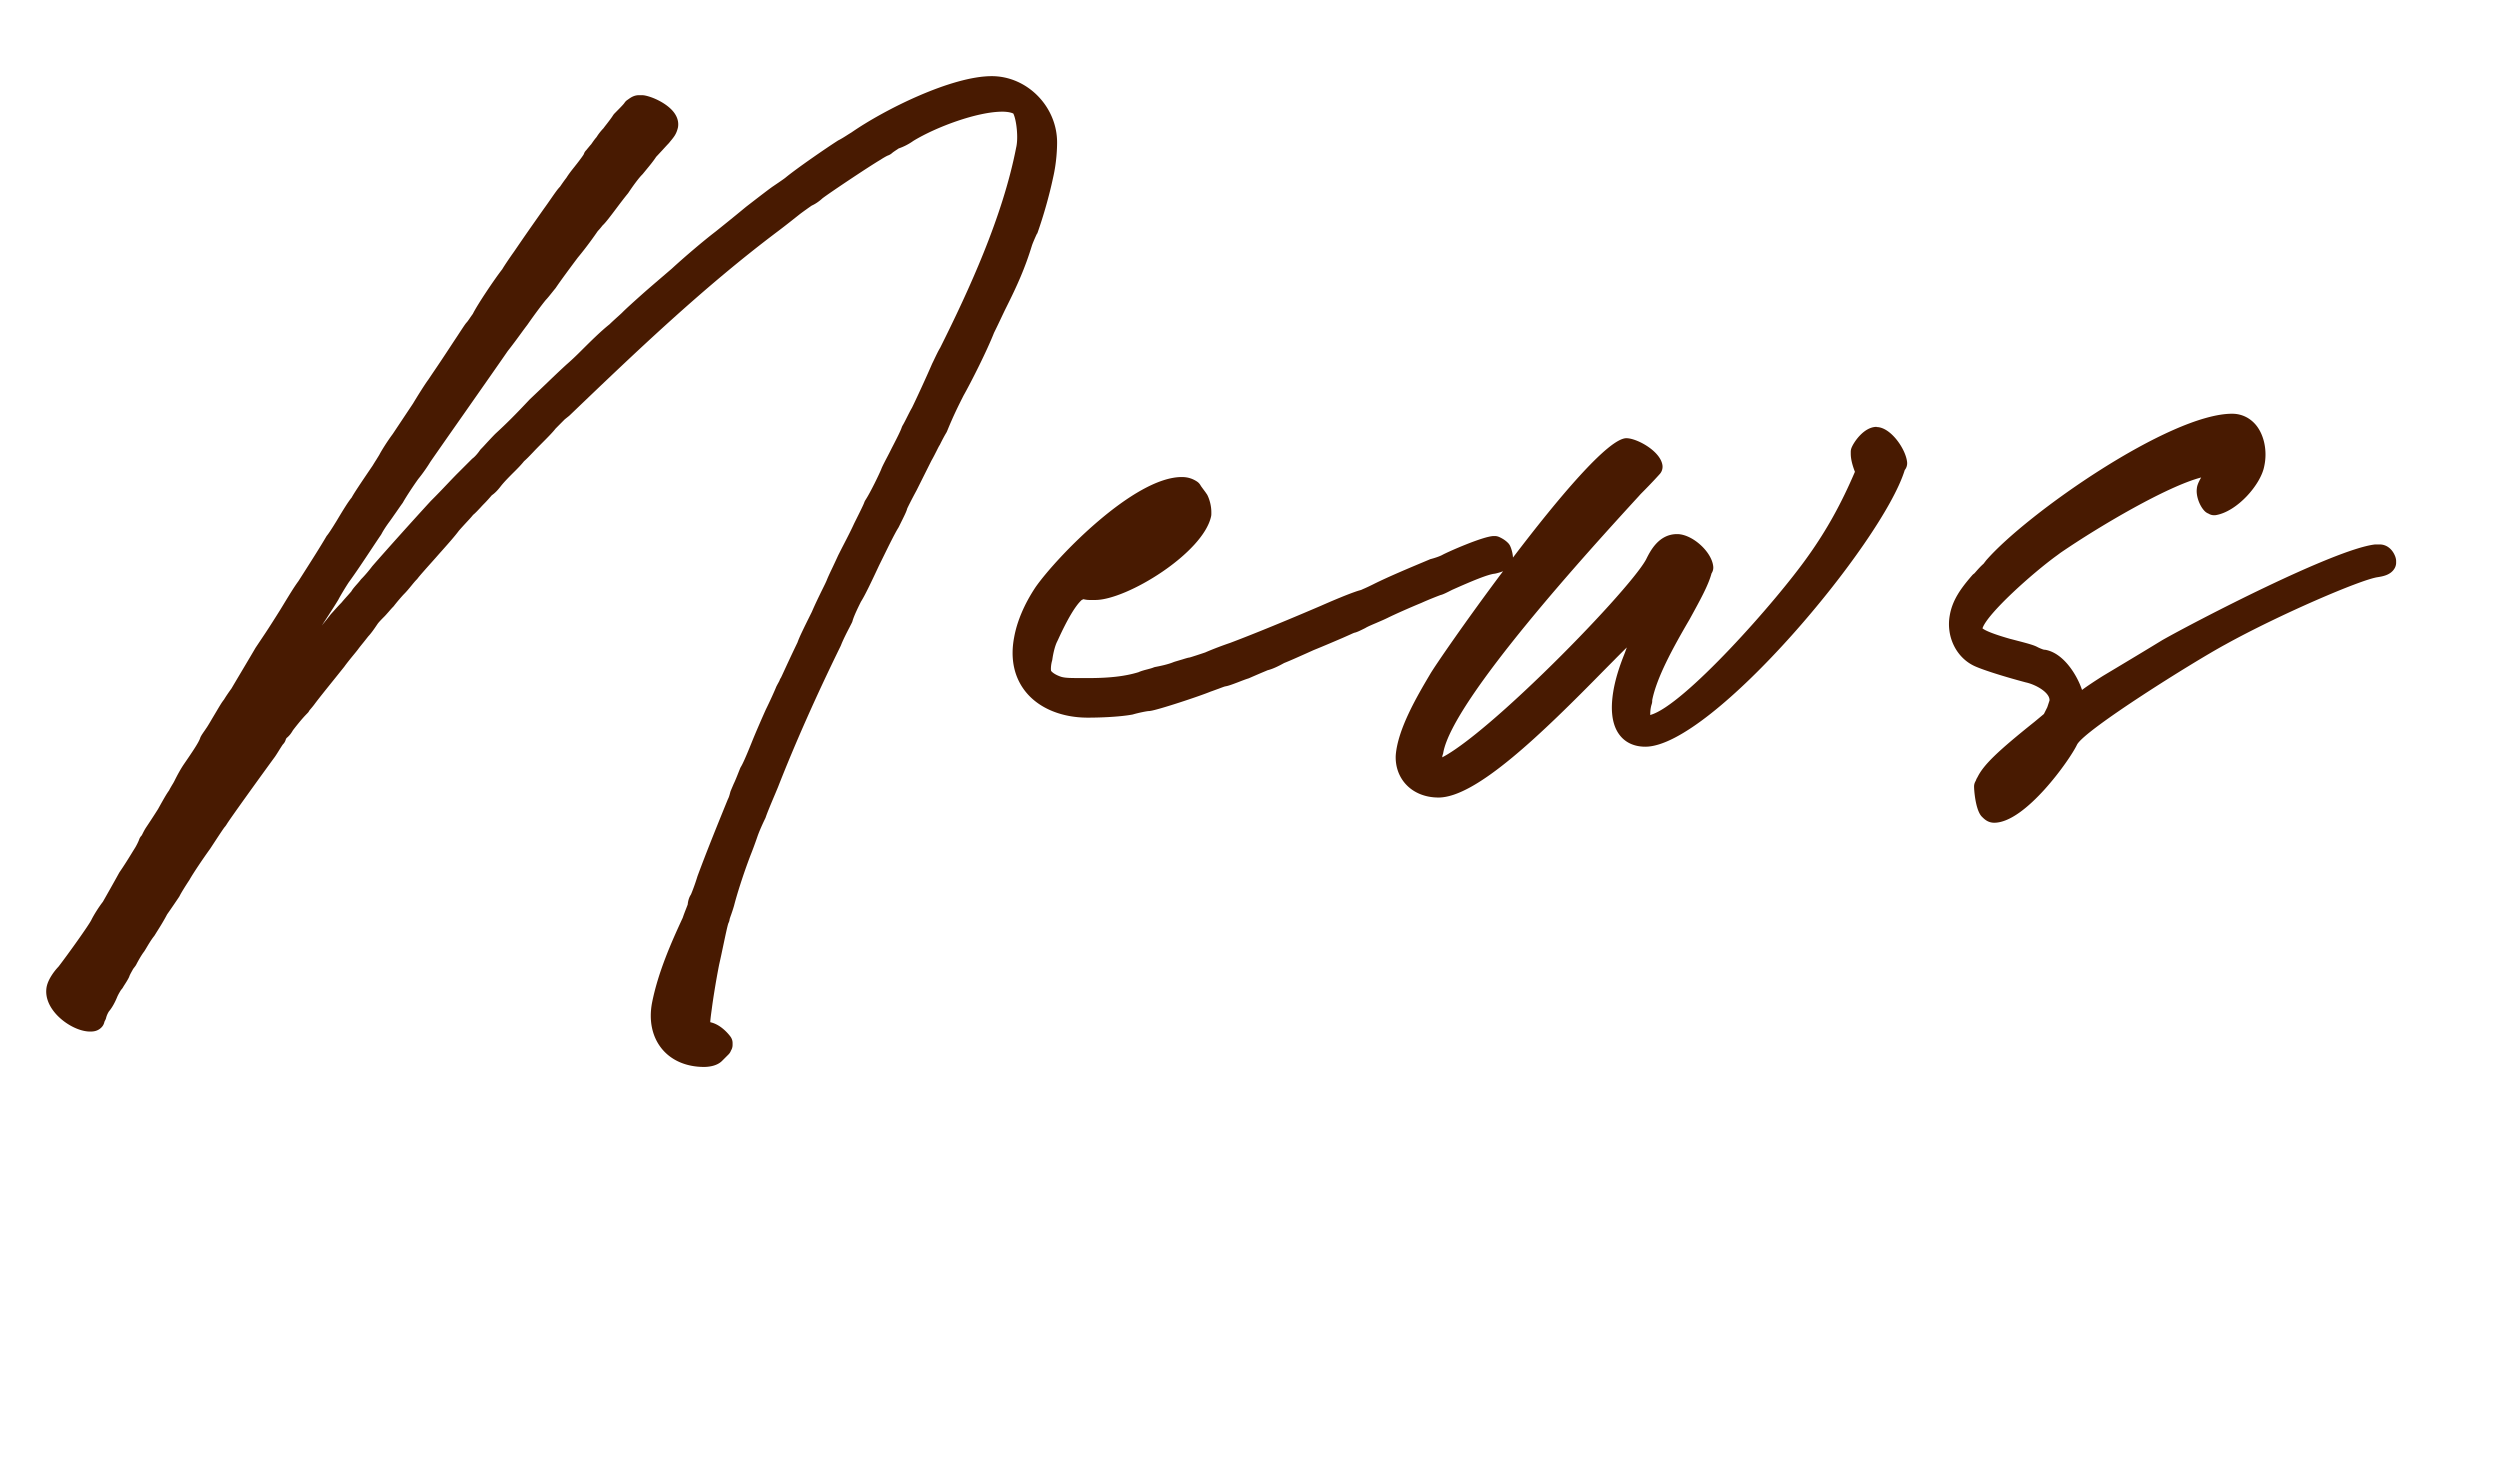 <svg xmlns="http://www.w3.org/2000/svg" id="_レイヤー_1" data-name="レイヤー 1" viewBox="0 0 348.29 203.39"><defs><style>.cls-1{fill:#481a01;stroke-width:0}</style></defs><path d="M144.49 32.56c.03-.06.05-.11.07-.17.84-2.39 1.63-5.18 2.15-7.63.51-2.2.56-4.17.56-4.92 0-5-4.17-9.23-9.1-9.23-5.61 0-14.94 4.65-19.53 7.83-.13.08-.31.19-.53.33-.37.24-.89.57-1.31.78-.05.02-.09.05-.13.08-1.37.87-5.69 3.83-7.3 5.17-.5.37-1.25.87-1.63 1.13-.4.26-1.69 1.25-3.76 2.85l-.16.13c-1.48 1.23-3.3 2.69-4.05 3.29l-.1.08c-1.71 1.31-4.34 3.55-6.09 5.16l-.77.66c-.93.8-2.14 1.83-3.05 2.63-1.62 1.44-2.63 2.36-3.07 2.81-.17.17-.44.41-.73.67-.36.33-.75.68-1.04.97-1.26.99-2.86 2.6-3.74 3.47-.91.92-1.68 1.64-2.32 2.19-.92.85-1.7 1.59-2.54 2.4-.71.68-1.48 1.42-2.51 2.39-2.06 2.19-3.22 3.35-4.82 4.82-.47.48-.95 1-1.35 1.43-.25.28-.47.51-.62.66-.07.07-.13.15-.19.23-.23.34-.64.83-.96 1.07-.06.04-.11.09-.16.14l-1.97 1.97c-.34.34-.84.86-1.4 1.45-.71.75-1.53 1.61-2.32 2.39-2.74 2.99-6.16 6.8-8.14 9.07-.02.03-.05.06-.07.09-.36.48-.96 1.2-1.43 1.67-.05.05-.1.1-.14.16-.16.21-.36.44-.55.65-.36.41-.58.67-.73.94-.11.14-.31.36-.54.62-.26.29-.56.62-.83.95-.46.47-.92.99-1.21 1.31-.09.1-.16.18-.19.21-.05.05-.1.1-.14.16-.18.24-.65.83-1.21 1.52 1.08-1.65 2.01-3.1 2.31-3.62.21-.42.95-1.66 1.44-2.4.94-1.28 2.2-3.18 3.22-4.72.55-.83 1.01-1.52 1.24-1.85.04-.06.08-.13.12-.2.19-.38.64-1.07 1.04-1.61.22-.29.56-.79.94-1.33.3-.43.62-.9.92-1.31.03-.04.06-.08.08-.13.47-.83 1.45-2.31 2.11-3.23.63-.76 1.39-1.88 1.67-2.36.47-.69 2.66-3.82 4.98-7.13 2.4-3.43 4.93-7.04 5.82-8.34.62-.78 1.29-1.69 1.82-2.42.37-.51.69-.94.89-1.2.02-.03.04-.05.06-.08 1.17-1.69 2.37-3.24 2.58-3.47.17-.17.47-.54 1.22-1.48l.07-.08.08-.11c.51-.77 1.96-2.74 3.05-4.19 1.22-1.46 2.34-3.05 2.77-3.68.25-.26.45-.51.6-.7l.06-.08c.35-.31.81-.89 1.92-2.37.55-.73 1.13-1.5 1.61-2.08l.09-.12c.59-.89 1.4-2.01 1.91-2.52.04-.04.08-.08.11-.12.13-.16.29-.35.45-.55.49-.59 1.03-1.25 1.39-1.81.25-.26.55-.59.85-.91.31-.34.62-.68.86-.93.03-.03.06-.07.09-.1l.12-.15c.59-.71.89-1.07 1.11-1.96.1-.49.09-1.25-.51-2.08-.98-1.35-3.17-2.31-4.31-2.45-.06 0-.12-.01-.19-.01h-.39c-.68 0-1.12.3-1.45.53l-.17.12c-.17.11-.31.25-.42.42-.17.26-1 1.08-1.38 1.47-.09.09-.16.18-.23.29-.2.33-.57.8-.86 1.18-.18.23-.34.43-.45.59-.38.39-.74.86-.97 1.24-.27.3-.5.64-.75 1-.16.17-.34.4-.5.59-.08.09-.14.18-.17.21-.17.17-.28.33-.35.56-.08.18-.47.69-.67.96l-.17.22c-.11.15-.26.33-.42.54-.41.51-.86 1.08-1.18 1.6-.3.38-.56.76-.76 1.05-.05.07-.09.14-.13.19-.3.3-.64.78-1.16 1.53-.32.46-.69 1-1.1 1.56-2.28 3.24-2.7 3.85-3.85 5.53l-.33.48c-.5.7-1.29 1.86-1.6 2.39-1.05 1.34-3.46 4.92-4.1 6.22-.14.19-.28.39-.41.58-.13.2-.34.49-.41.57-.18.18-.33.41-.94 1.33-.24.37-.52.8-.83 1.26-1.59 2.43-2.37 3.59-2.98 4.48l-.63.94c-.47.63-1.46 2.21-2.14 3.34l-2.83 4.25c-.83 1.11-1.67 2.5-1.84 2.85-.07.13-.24.39-.42.69-.19.29-.39.62-.53.85-1.84 2.71-2.6 3.85-2.92 4.45-.46.55-1.09 1.56-2.2 3.42-.08.12-.18.29-.3.48-.26.41-.61.98-.93 1.38a.94.94 0 0 0-.12.18c-.81 1.38-1.81 2.96-3.34 5.36l-.53.83c-.6.81-1.29 1.96-1.91 2.97-.23.38-.44.73-.62 1.02-.65 1.04-1.55 2.46-2.07 3.24l-1.31 1.96-.06.09c-.27.47-.93 1.58-1.63 2.76-.63 1.06-1.29 2.17-1.73 2.92-.31.42-.78 1.1-1.03 1.53-.28.34-.58.84-1.01 1.57l-.65 1.09c-.27.47-.55.93-.71 1.18-.08.12-.18.26-.27.4-.25.36-.47.67-.61.94-.03.06-.06.13-.08.2-.2.61-1.08 1.91-2.31 3.7-.38.57-.82 1.35-1.27 2.26-.09.18-.2.37-.31.54-.15.26-.31.52-.44.79-.34.45-.77 1.22-1.54 2.6-.61.97-1.33 2.06-1.68 2.58-.13.2-.26.44-.39.69-.08.16-.16.33-.2.39-.17.17-.29.37-.36.59-.08.24-.41.91-.61 1.21-.08.13-.23.37-.42.68-.41.67-1.04 1.69-1.65 2.57-.03.05-.06.09-.09.14-.75 1.37-1.73 3.09-2.27 4.04l-.02.03c-.57.73-1.24 1.81-1.57 2.47-.33.72-3.38 4.97-4.6 6.55-.54.56-1.43 1.71-1.65 2.81-.22 1.19.17 2.43 1.13 3.59 1.27 1.53 3.34 2.64 4.92 2.64.36 0 1.02 0 1.59-.58.21-.21.35-.48.41-.78.04-.08.08-.17.13-.26.05-.1.09-.2.11-.31.07-.27.21-.6.39-.88.46-.53.88-1.35 1.12-1.94.17-.43.53-1 .58-1.07.11-.11.21-.25.28-.38.04-.08.11-.18.19-.31.19-.29.42-.65.6-1.01.03-.06.06-.13.08-.2.04-.12.15-.33.27-.55.08-.14.16-.28.24-.44l.32-.42c.05-.07.1-.15.14-.23.26-.51.73-1.33 1.04-1.73.03-.04.06-.08.09-.13l.18-.29c.34-.57.76-1.29 1.15-1.77.04-.05.08-.11.11-.16.1-.16.22-.36.36-.58.4-.63.93-1.49 1.35-2.3.65-.92 1.41-2.05 1.67-2.44.03-.05.07-.11.09-.16.2-.4.78-1.34 1.35-2.2.02-.03.04-.06.05-.09.5-.87 1.78-2.79 2.83-4.24l.78-1.19c.5-.76 1.12-1.7 1.26-1.86.09-.09.19-.24.26-.35.38-.66 5.01-7.08 6.74-9.44.2-.29.39-.6.57-.89.2-.32.47-.75.55-.84.17-.17.29-.37.36-.59.03-.1.09-.21.13-.28.43-.33.73-.79.89-1.08 1.19-1.54 1.67-2.02 2.02-2.38.11-.11.17-.18.24-.32.06-.1.17-.22.28-.35.21-.25.42-.51.53-.67.57-.76 1.67-2.13 2.83-3.57l1.25-1.56c.38-.53.87-1.13 1.27-1.62.28-.34.52-.63.68-.85.19-.26.45-.58.71-.9.24-.3.48-.6.68-.86.42-.44.86-1.08 1.29-1.72.18-.27.68-.77.99-1.08.14-.14.33-.36.55-.61.21-.24.43-.5.63-.7.05-.05.1-.1.14-.16.36-.47 1.09-1.33 1.43-1.67.32-.32.64-.71.96-1.1.26-.32.52-.64.75-.87.05-.05.1-.1.14-.16.3-.4 1.24-1.45 2.07-2.38l.48-.54c.23-.26.49-.56.77-.87.88-.99 1.87-2.1 2.42-2.85.32-.37.68-.76 1.01-1.12.46-.49.77-.83.98-1.1.34-.27.68-.65 1.05-1.04.17-.19.35-.38.51-.54.38-.38.76-.82 1.02-1.12.02-.02.03-.04.05-.05.34-.23.76-.62 1.28-1.31.47-.59 1.22-1.34 1.72-1.84.6-.59 1.12-1.13 1.47-1.58.31-.26.69-.65 1.27-1.26.29-.31.61-.64.93-.96 1.09-1.09 1.82-1.83 2.18-2.31l1.29-1.3.59-.47s.07-.06.1-.09c9.16-8.78 18.64-17.86 29.07-25.69 1.06-.8 2.39-1.86 3.02-2.36.45-.34 1.21-.88 1.63-1.17.6-.26 1.17-.71 1.48-1 .81-.64 6.44-4.41 8.09-5.38.44-.29.92-.56 1.08-.61.2-.07.42-.21.58-.36.12-.11.53-.37.75-.52l.13-.09c.65-.21 1.45-.62 2.04-1.05 3.23-1.97 8.95-4.07 12.39-4.07.77 0 1.28.13 1.54.26.44.88.73 3.4.39 4.77-1.88 9.68-6.64 19.97-10.58 27.86-.31.51-.59 1.13-.83 1.62-.09.2-.18.38-.29.6-.74 1.73-2.27 5.05-2.82 6.16-.21.35-.44.82-.68 1.29-.21.42-.42.84-.6 1.14-.06.09-.1.19-.14.3-.16.48-.66 1.46-1.06 2.24-.15.29-.3.58-.43.84-.18.37-.38.75-.57 1.11-.46.88-.7 1.36-.79 1.62-.24.6-1.5 3.23-2.21 4.31-.07.11-.13.24-.17.36-.11.33-.89 1.88-1.39 2.88-.34.76-.93 1.92-1.46 2.94-.27.52-.52 1.02-.77 1.51-.24.53-.53 1.15-.8 1.72-.34.71-.65 1.37-.79 1.74-.1.25-.33.72-.62 1.3-.44.9-.99 2.02-1.46 3.12-1.18 2.37-1.77 3.58-1.99 4.24-.94 1.95-1.53 3.24-1.9 4.04-.21.46-.34.74-.41.88-.1.14-.17.29-.22.45-.03.06-.07.12-.11.2-.09.17-.2.36-.31.58-.02.04-.04.08-.05.12-.24.59-.87 1.98-1.42 3.09-.6 1.34-1.48 3.36-1.99 4.64-.88 2.19-1.28 3.02-1.47 3.32-.04.07-.08.14-.11.21l-.2.5c-.22.56-.5 1.27-.71 1.69l-.39.92c-.03.07-.06.15-.08.23-.14.57-.24.8-.28.87-.02.03-.03.07-.05.1-1.42 3.49-2.89 7.1-4.24 10.74-.33 1.1-.75 2.18-.91 2.55-.28.41-.41.93-.45 1.39l-.18.47c-.16.41-.36.91-.51 1.37-1.63 3.51-3.43 7.6-4.27 11.8-.49 2.52 0 4.82 1.38 6.49 1.33 1.61 3.41 2.5 5.85 2.5.5 0 1.75-.08 2.5-.83l.91-.91c.15-.15.27-.33.34-.53.15-.24.23-.51.23-.8v-.26c0-.33-.11-.64-.3-.9-.29-.39-1.34-1.66-2.73-1.98a.689.689 0 0 1-.08-.03c.02-.41.12-1.17.22-1.88.14-1.1.53-3.66 1.02-6.14.22-.96.42-1.92.6-2.78.25-1.17.55-2.62.69-2.99.09-.17.15-.36.17-.56.04-.14.11-.35.2-.59.13-.38.28-.81.42-1.3.35-1.38 1.21-4.18 2.29-7.01.26-.64.66-1.72.95-2.57.24-.71.74-1.83 1.1-2.56.03-.06.06-.13.08-.2.19-.57.72-1.84 1.24-3.07l.44-1.05c2.41-6.15 5.35-12.77 8.73-19.67.02-.04.04-.09.06-.13.28-.74.81-1.77 1.2-2.52l.31-.61c.04-.08.08-.17.1-.26.21-.75.82-1.97 1.17-2.68.57-.89 1.49-2.83 2.53-5.06l.7-1.42c.71-1.45 1.52-3.09 1.98-3.82.03-.04.09-.17.11-.21.77-1.55 1.04-2.09 1.12-2.45.13-.29.58-1.2 1.32-2.57l2.06-4.12c.28-.48.52-.97.73-1.38.16-.32.29-.59.4-.76.04-.05.07-.11.09-.16.32-.65.61-1.19.86-1.6.04-.06.07-.13.1-.2.88-2.15 1.5-3.39 2.28-4.94 1.11-1.97 3.25-6.21 4.26-8.77.28-.56.63-1.29.95-1.97.28-.59.54-1.14.72-1.5 1.57-3.13 2.66-5.57 3.62-8.71.1-.3.46-1.15.7-1.64ZM261.44 59.47c-1.77 0-3.18 2.13-3.49 2.91-.07.18-.11.37-.11.56v.26c0 .71.19 1.51.58 2.53-1.9 4.44-3.91 8.07-6.47 11.67-4.47 6.37-17.44 20.98-22.05 22.21v-.04c0-.07.01-.14.01-.21 0-.46.1-.96.19-1.23.05-.15.08-.31.08-.47v-.12c.62-3.13 2.85-7.22 5.18-11.21l.1-.18c1.36-2.48 2.56-4.64 2.98-6.26.19-.29.28-.63.24-.98-.21-2.06-2.93-4.5-5.03-4.5-2.56 0-3.73 2.33-4.33 3.54-1.25 2.31-7.52 9.25-14.28 15.81-7.88 7.64-12.24 10.8-14.12 11.75 0-.04.01-.07.02-.11.01-.08.02-.16.04-.22.04-.1.08-.21.09-.32 1.34-7.46 20.84-28.75 27.25-35.75l.24-.27c1.72-1.72 2.65-2.78 2.69-2.82.28-.32.41-.75.36-1.17-.25-2-3.57-3.8-5.03-3.8-2.49 0-9.49 8.33-15.8 16.63-.02-.54-.21-1.25-.41-1.65-.07-.14-.17-.28-.28-.39-.43-.43-.86-.65-1.17-.8-.21-.1-.44-.16-.67-.16h-.13c-1.45 0-6.56 2.27-7.22 2.65-.41.21-1.09.43-1.52.54-.08.02-.15.04-.23.08l-.76.32c-1.57.66-4.85 2.02-7.05 3.12-.94.47-1.62.76-1.77.8.01 0 .15-.04.35-.04-.83 0-5.81 2.21-5.83 2.22-7.13 3.06-11.31 4.67-12.72 5.2-.86.29-2.28.81-3.47 1.33-.8.27-1.84.61-2.16.7-.23.03-.5.11-1.08.29-.28.08-.6.18-.95.28l-.18.06c-.77.33-1.99.58-2.58.69-.09.02-.18.04-.26.08-.25.1-.54.17-.83.25-.42.11-.86.22-1.25.4-1.86.57-4.04.82-7.06.82-2.48 0-3.09 0-3.72-.18-.95-.32-1.36-.73-1.4-.85-.03-.13-.05-.71.14-1.38.02-.07.03-.13.04-.2.14-.98.39-1.91.64-2.42l.15-.31c1.31-2.87 2.41-4.73 3.29-5.53.08-.04.18-.09.25-.12.2.05.5.11.86.11h.79c4.4 0 15.05-6.54 16.14-11.67.02-.1.03-.21.03-.31v-.26c0-.8-.21-1.68-.55-2.37a.864.864 0 0 0-.1-.16c-.11-.17-.27-.39-.43-.6-.16-.22-.32-.43-.39-.54-.12-.23-.29-.43-.51-.58-.66-.44-1.34-.64-2.14-.64-6.64 0-17.39 11.09-20.37 15.34-1.55 2.33-2.58 4.75-2.98 6.97-.58 3.01 0 5.67 1.67 7.69 1.85 2.24 4.98 3.52 8.58 3.52 1.78 0 4.47-.11 6.16-.42.05 0 .1-.02.14-.03.9-.26 1.98-.46 2.21-.47.07 0 .14 0 .21-.02 1.14-.16 6.81-2.03 8.43-2.7.33-.11.69-.25 1.03-.37.35-.13.71-.27.94-.34.43-.06.94-.25 1.86-.6.44-.17.92-.36 1.36-.5.05-.01.09-.03.14-.05.64-.28 1.31-.57 1.83-.79.31-.13.58-.24.76-.32.69-.16 1.58-.6 2.29-1 .82-.32 2.03-.87 3.11-1.35l1-.45c1.32-.53 3.16-1.32 4.09-1.72.36-.16.7-.31.99-.44.24-.11.44-.2.57-.25.37-.07.78-.28 1.53-.65.03-.02.07-.04.1-.06.27-.16.85-.41 1.42-.65.55-.24 1.13-.48 1.63-.73 1.01-.5 3.09-1.42 4.67-2.07 1.13-.51 2.28-.95 2.65-1.09.35-.08.78-.29 1.66-.74 2.83-1.26 4.91-2.12 5.87-2.24.06 0 .12-.02.18-.03.34-.08.7-.18 1.03-.32-5.13 6.84-9.51 13.22-10.16 14.34-1.79 3.03-4.5 7.62-4.79 11.29-.08 1.57.44 3.03 1.46 4.11 1.1 1.16 2.69 1.79 4.49 1.79 5.25 0 14.34-8.83 23.2-17.86l1.31-1.32c.57-.58 1.17-1.18 1.73-1.73-.12.34-.24.68-.38 1.03-1.02 2.56-1.55 4.66-1.68 6.63-.13 2.15.32 3.79 1.33 4.86.56.6 1.59 1.31 3.31 1.31 9.25 0 33.05-28.46 36.14-38.54.25-.31.37-.7.33-1.1-.18-1.84-2.31-4.89-4.24-4.89ZM333.74 77.66c-.37-1.12-1.22-1.81-2.21-1.81H331c-.06 0-.12 0-.19.01-5.74.72-24.88 10.67-29.55 13.31-1.7 1.04-3 1.83-8.26 4.98-1.1.69-2.3 1.49-2.86 1.91-.03.02-.05.04-.08.06-.67-2.01-2.49-5.03-4.99-5.57-.1-.02-.17-.03-.27-.03-.1-.01-.43-.12-.89-.34-.47-.27-1.19-.48-2.81-.9-.35-.09-.71-.19-1.04-.27-2.63-.75-3.55-1.21-3.87-1.47.66-2.05 7.01-7.73 10.39-10.17l.47-.35c5.61-3.84 14.96-9.3 19.61-10.5-.48.81-.58 1.25-.6 1.5-.16 1.09.41 2.51 1.09 3.19.15.15.33.27.52.34.31.2.69.27 1.06.21 2.97-.52 6.23-4.26 6.71-6.79.46-2.06.02-4.3-1.11-5.71-.84-1.04-2.03-1.62-3.36-1.62-8.67 0-28.56 13.87-34.27 20.43-.02.03-.05.06-.07.09l-.29.38c-.37.32-.69.68-.95.97-.15.17-.27.32-.36.4-.11.07-.21.16-.3.27-1.66 1.91-2.75 3.51-3.1 5.57-.51 2.88.85 5.75 3.3 6.97.99.5 3.96 1.46 7.3 2.35 1.43.31 3.37 1.43 3.3 2.52l-.31.94-.47.94-1.31 1.09c-5.19 4.15-7.11 6.01-7.95 7.73-.12.18-.19.36-.24.5-.15.24-.23.51-.23.79 0 .46.17 2.99.95 4.04.04.06.1.12.15.17.33.33.83.83 1.71.83 4.34 0 10.55-8.78 11.54-10.89 1.12-2.09 16.21-11.53 20.62-13.92 7.47-4.14 18.86-9.05 21.26-9.4.76-.12 1.9-.32 2.41-1.33.1-.21.16-.44.16-.67v-.26c0-.16-.03-.32-.08-.47Z" class="cls-1"/></svg>